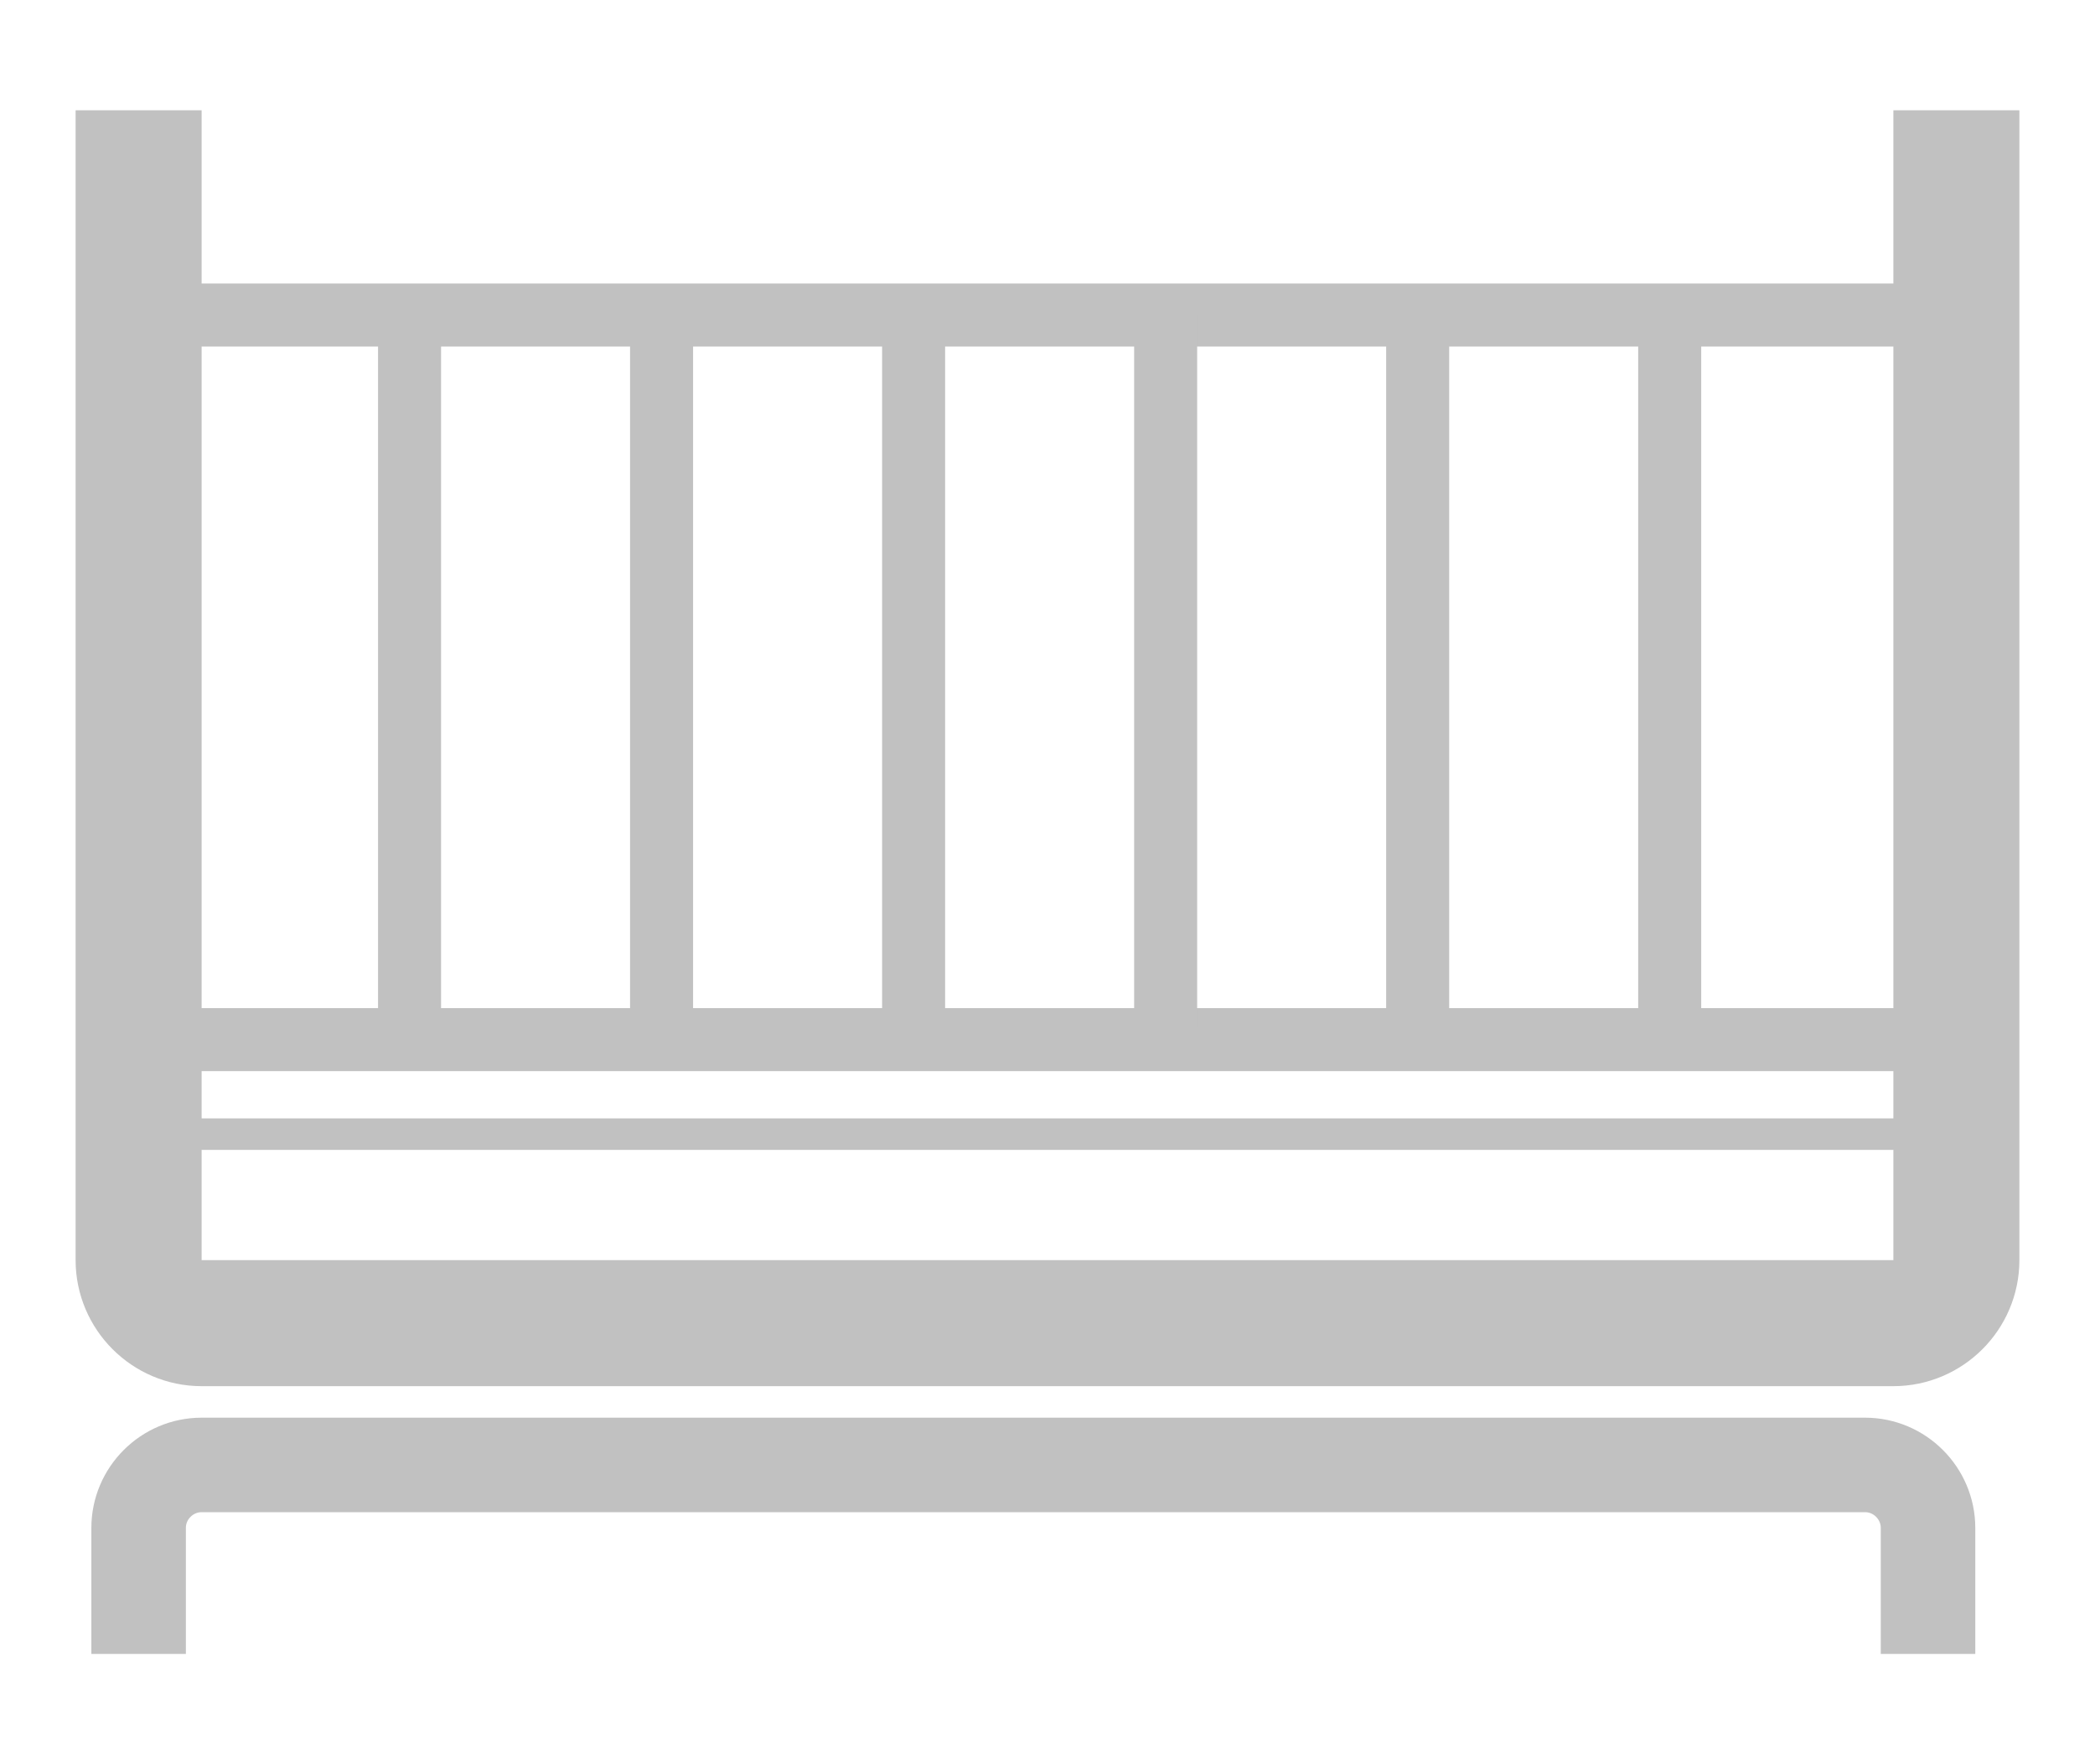 <?xml version="1.0" encoding="utf-8"?>
<!-- Generator: Adobe Illustrator 21.0.0, SVG Export Plug-In . SVG Version: 6.00 Build 0)  -->
<svg version="1.1" id="Layer_1" xmlns="http://www.w3.org/2000/svg" xmlns:xlink="http://www.w3.org/1999/xlink" x="0px" y="0px"
	 viewBox="0 0 66.5 56" style="enable-background:new 0 0 66.5 56;" xml:space="preserve">
<style type="text/css">
	.st0{fill:none;stroke:#C1C1C1;stroke-width:4;stroke-linecap:square;stroke-miterlimit:10;}
	.st1{fill:none;stroke:#C1C1C1;stroke-width:3;stroke-linecap:square;stroke-miterlimit:10;}
	.st2{fill:none;stroke:#C1C1C1;stroke-width:2;stroke-linecap:square;stroke-miterlimit:10;}
	.st3{fill:none;stroke:#C1C1C1;stroke-linecap:square;stroke-miterlimit:10;}
</style>
<g>
	<g>
		<path class="st0" d="M4.4,5.5V40c0,1.1,0.9,2,2,2h53.7c1.1,0,2-0.9,2-2V5.5"/>
	</g>
	<g>
		<path class="st1" d="M61.2,51v-2.5c0-1.1-0.9-2-2-2H6.4c-1.1,0-2,0.9-2,2V51"/>
	</g>
	<g>
		<line class="st2" x1="61.9" y1="10" x2="5.1" y2="10"/>
	</g>
	<g>
		<line class="st2" x1="61.9" y1="33" x2="5.1" y2="33"/>
	</g>
	<g>
		<line class="st3" x1="61.9" y1="36" x2="5.1" y2="36"/>
	</g>
	<g>
		<line class="st2" x1="13" y1="11" x2="13" y2="31.6"/>
	</g>
	<g>
		<line class="st2" x1="21" y1="11" x2="21" y2="31.6"/>
	</g>
	<g>
		<line class="st2" x1="29" y1="11" x2="29" y2="31.6"/>
	</g>
	<g>
		<line class="st2" x1="37" y1="11" x2="37" y2="31.6"/>
	</g>
	<g>
		<line class="st2" x1="45" y1="11" x2="45" y2="31.6"/>
	</g>
	<g>
		<line class="st2" x1="53" y1="11" x2="53" y2="31.6"/>
	</g>
</g>
</svg>
